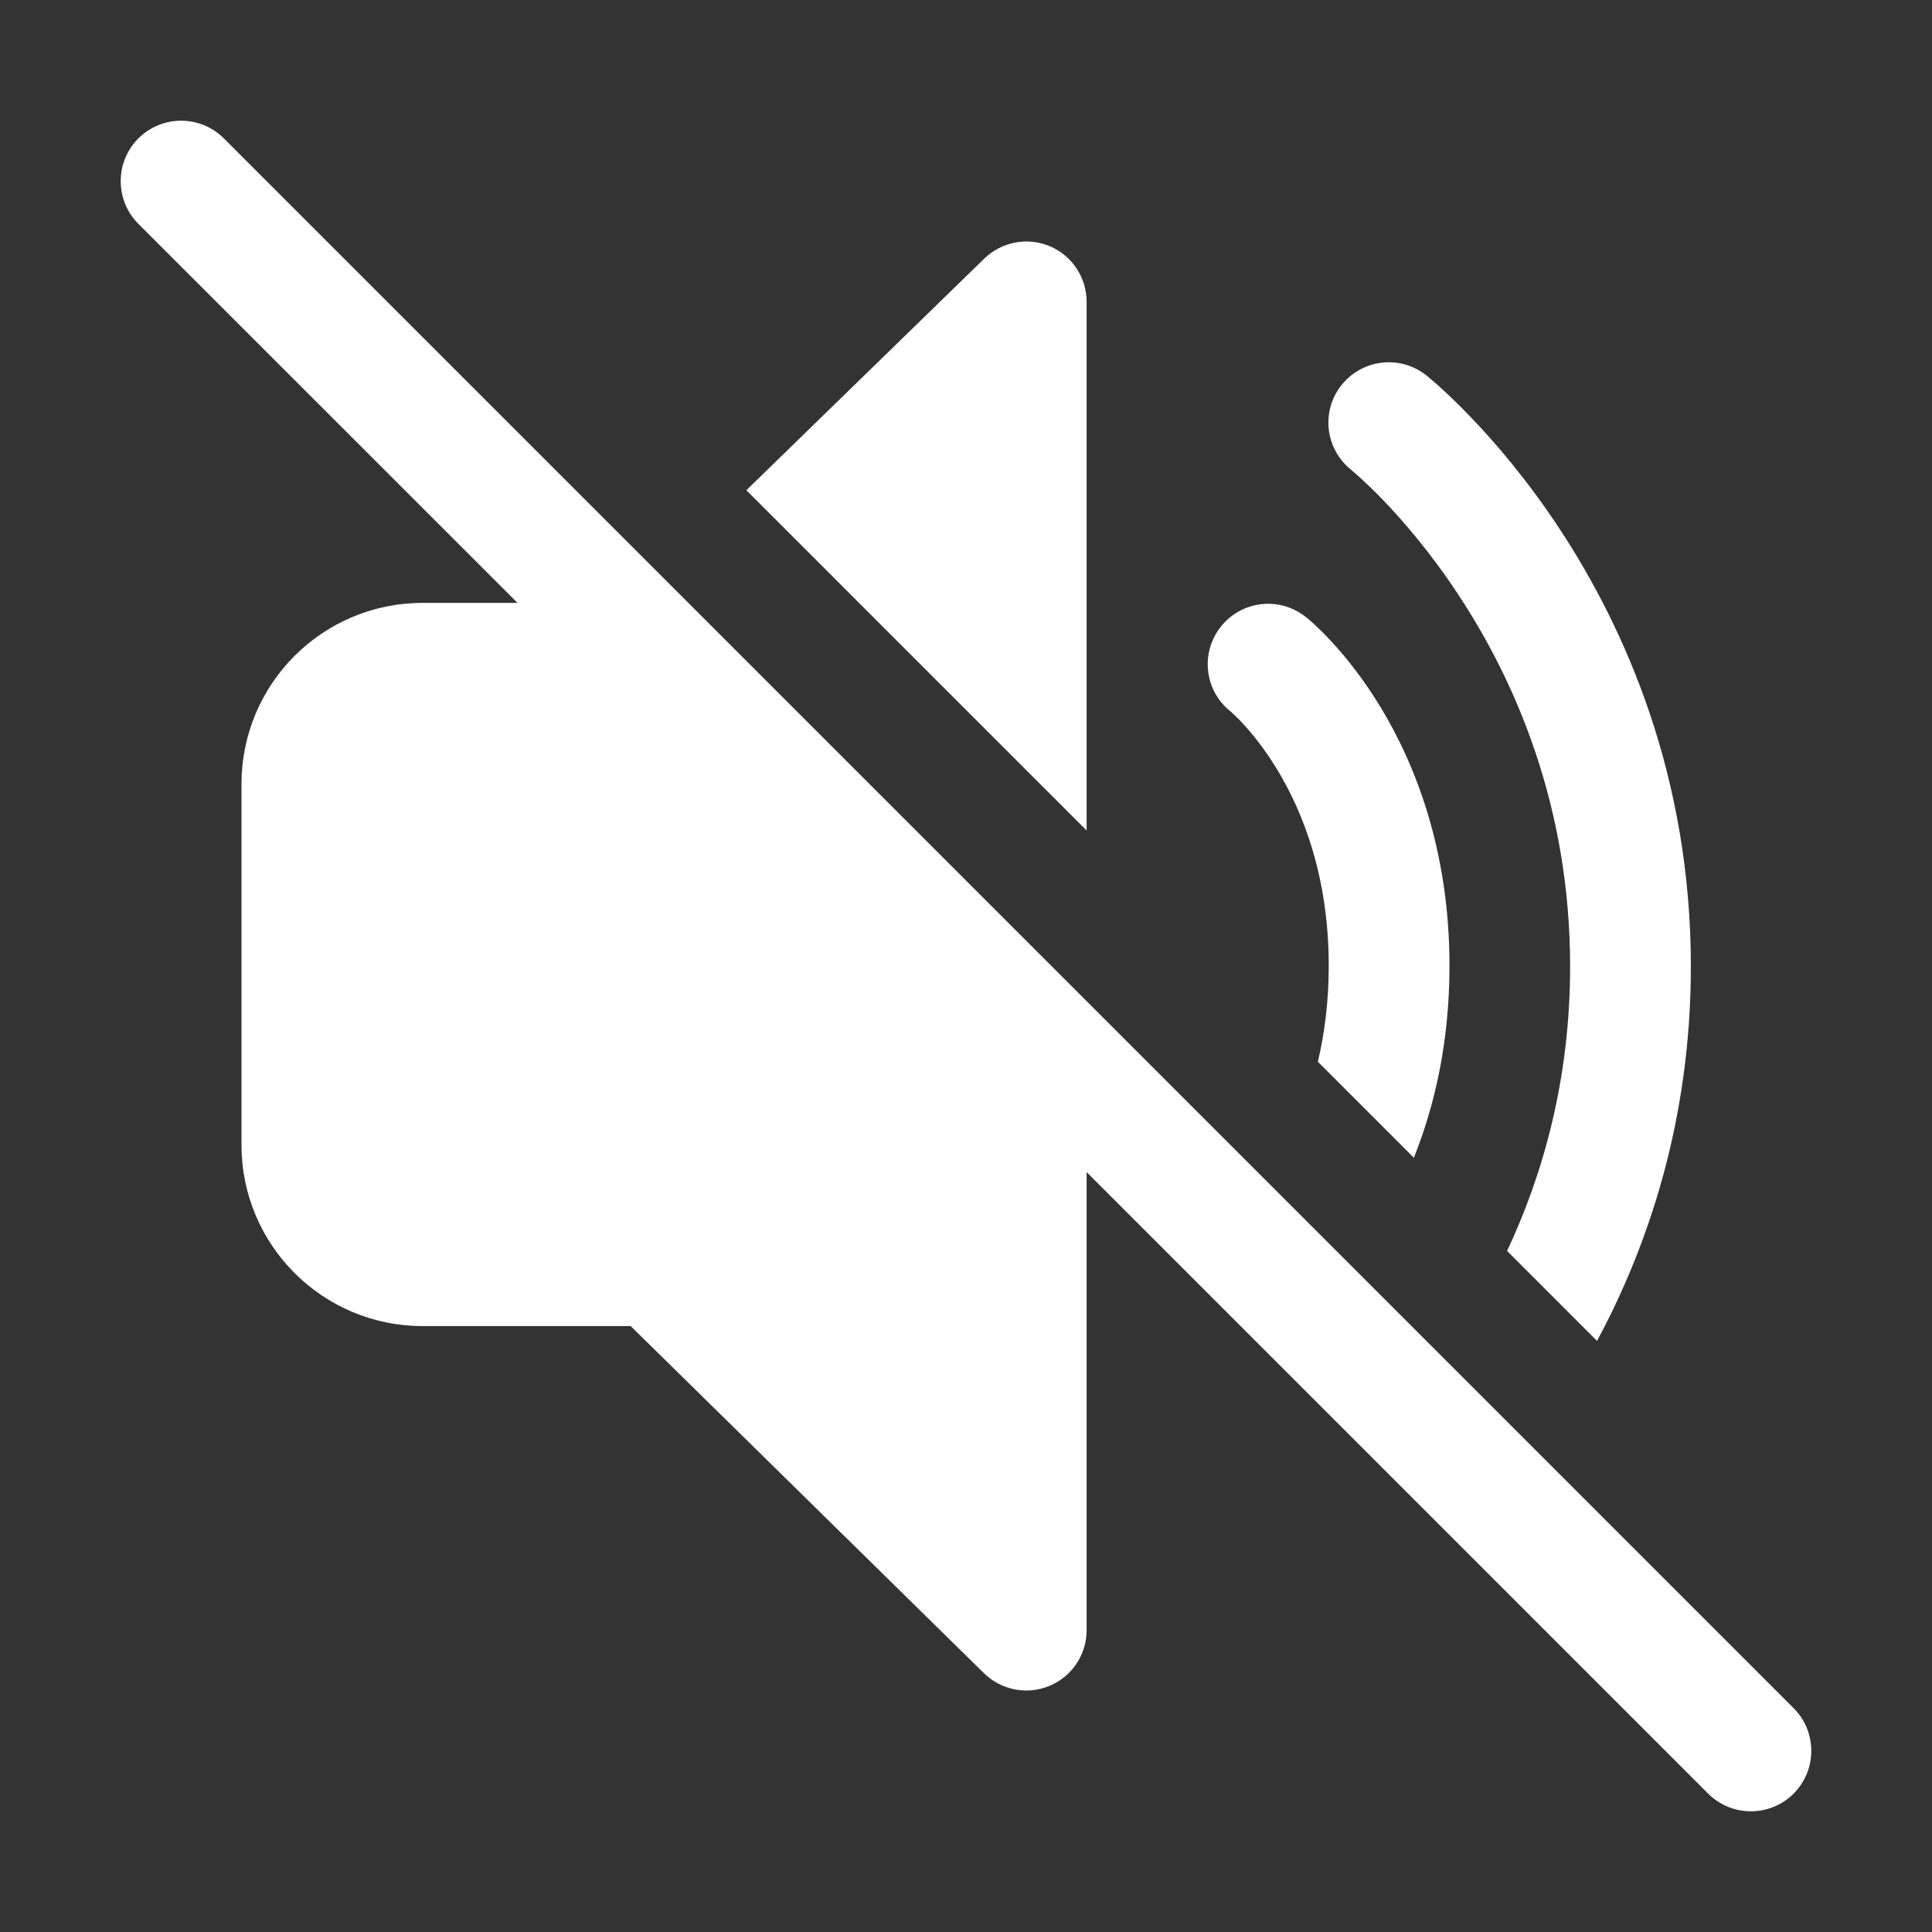 <svg width="16" height="16" viewBox="0 0 16 16" fill="none" xmlns="http://www.w3.org/2000/svg">
<rect x="0" y="0" width="16" height="16" fill="#333333" stroke="none"/>
<path d="M8.999 9.707L14.146 14.854C14.342 15.049 14.658 15.049 14.854 14.854C15.049 14.658 15.049 14.342 14.854 14.146L1.854 1.146C1.658 0.951 1.342 0.951 1.146 1.146C0.951 1.342 0.951 1.658 1.146 1.854L4.286 4.993H3.5C2.671 4.993 2 5.664 2 6.493V9.482C2 10.31 2.671 10.982 3.5 10.982H5.223L8.149 13.857C8.293 13.998 8.507 14.039 8.693 13.961C8.879 13.883 8.999 13.701 8.999 13.5V9.707ZM11.709 9.588L10.914 8.793C10.969 8.561 11.004 8.296 11.004 7.999C11.004 7.251 10.785 6.715 10.576 6.371C10.47 6.197 10.366 6.071 10.292 5.991C10.255 5.951 10.225 5.923 10.207 5.906C10.198 5.898 10.192 5.892 10.189 5.89L10.19 5.891C9.974 5.719 9.939 5.405 10.111 5.189C10.283 4.973 10.597 4.937 10.813 5.109L10.814 5.109L10.815 5.11L10.817 5.112L10.823 5.116L10.838 5.129C10.849 5.139 10.865 5.152 10.883 5.169C10.92 5.203 10.968 5.25 11.025 5.311C11.139 5.434 11.285 5.613 11.43 5.851C11.722 6.331 12.004 7.044 12.004 7.999C12.004 8.634 11.879 9.163 11.709 9.588ZM13.226 11.105L12.481 10.36C12.776 9.732 13.003 8.944 13.003 8.004C13.003 6.668 12.544 5.636 12.084 4.935C11.854 4.584 11.624 4.318 11.454 4.141C11.369 4.053 11.299 3.988 11.253 3.946C11.229 3.925 11.212 3.91 11.201 3.901L11.19 3.891C10.974 3.719 10.938 3.404 11.11 3.189C11.282 2.973 11.597 2.937 11.813 3.109L11.814 3.11L11.817 3.112L11.824 3.118L11.846 3.137C11.865 3.152 11.89 3.174 11.922 3.203C11.984 3.259 12.071 3.341 12.174 3.448C12.379 3.661 12.65 3.975 12.92 4.386C13.46 5.209 14.003 6.429 14.003 8.004C14.003 9.278 13.648 10.319 13.226 11.105ZM8.999 6.878L6.181 4.06L8.151 2.142C8.295 2.002 8.509 1.961 8.694 2.039C8.879 2.117 8.999 2.299 8.999 2.5V6.878Z" fill="#ffffff"/>
</svg>
